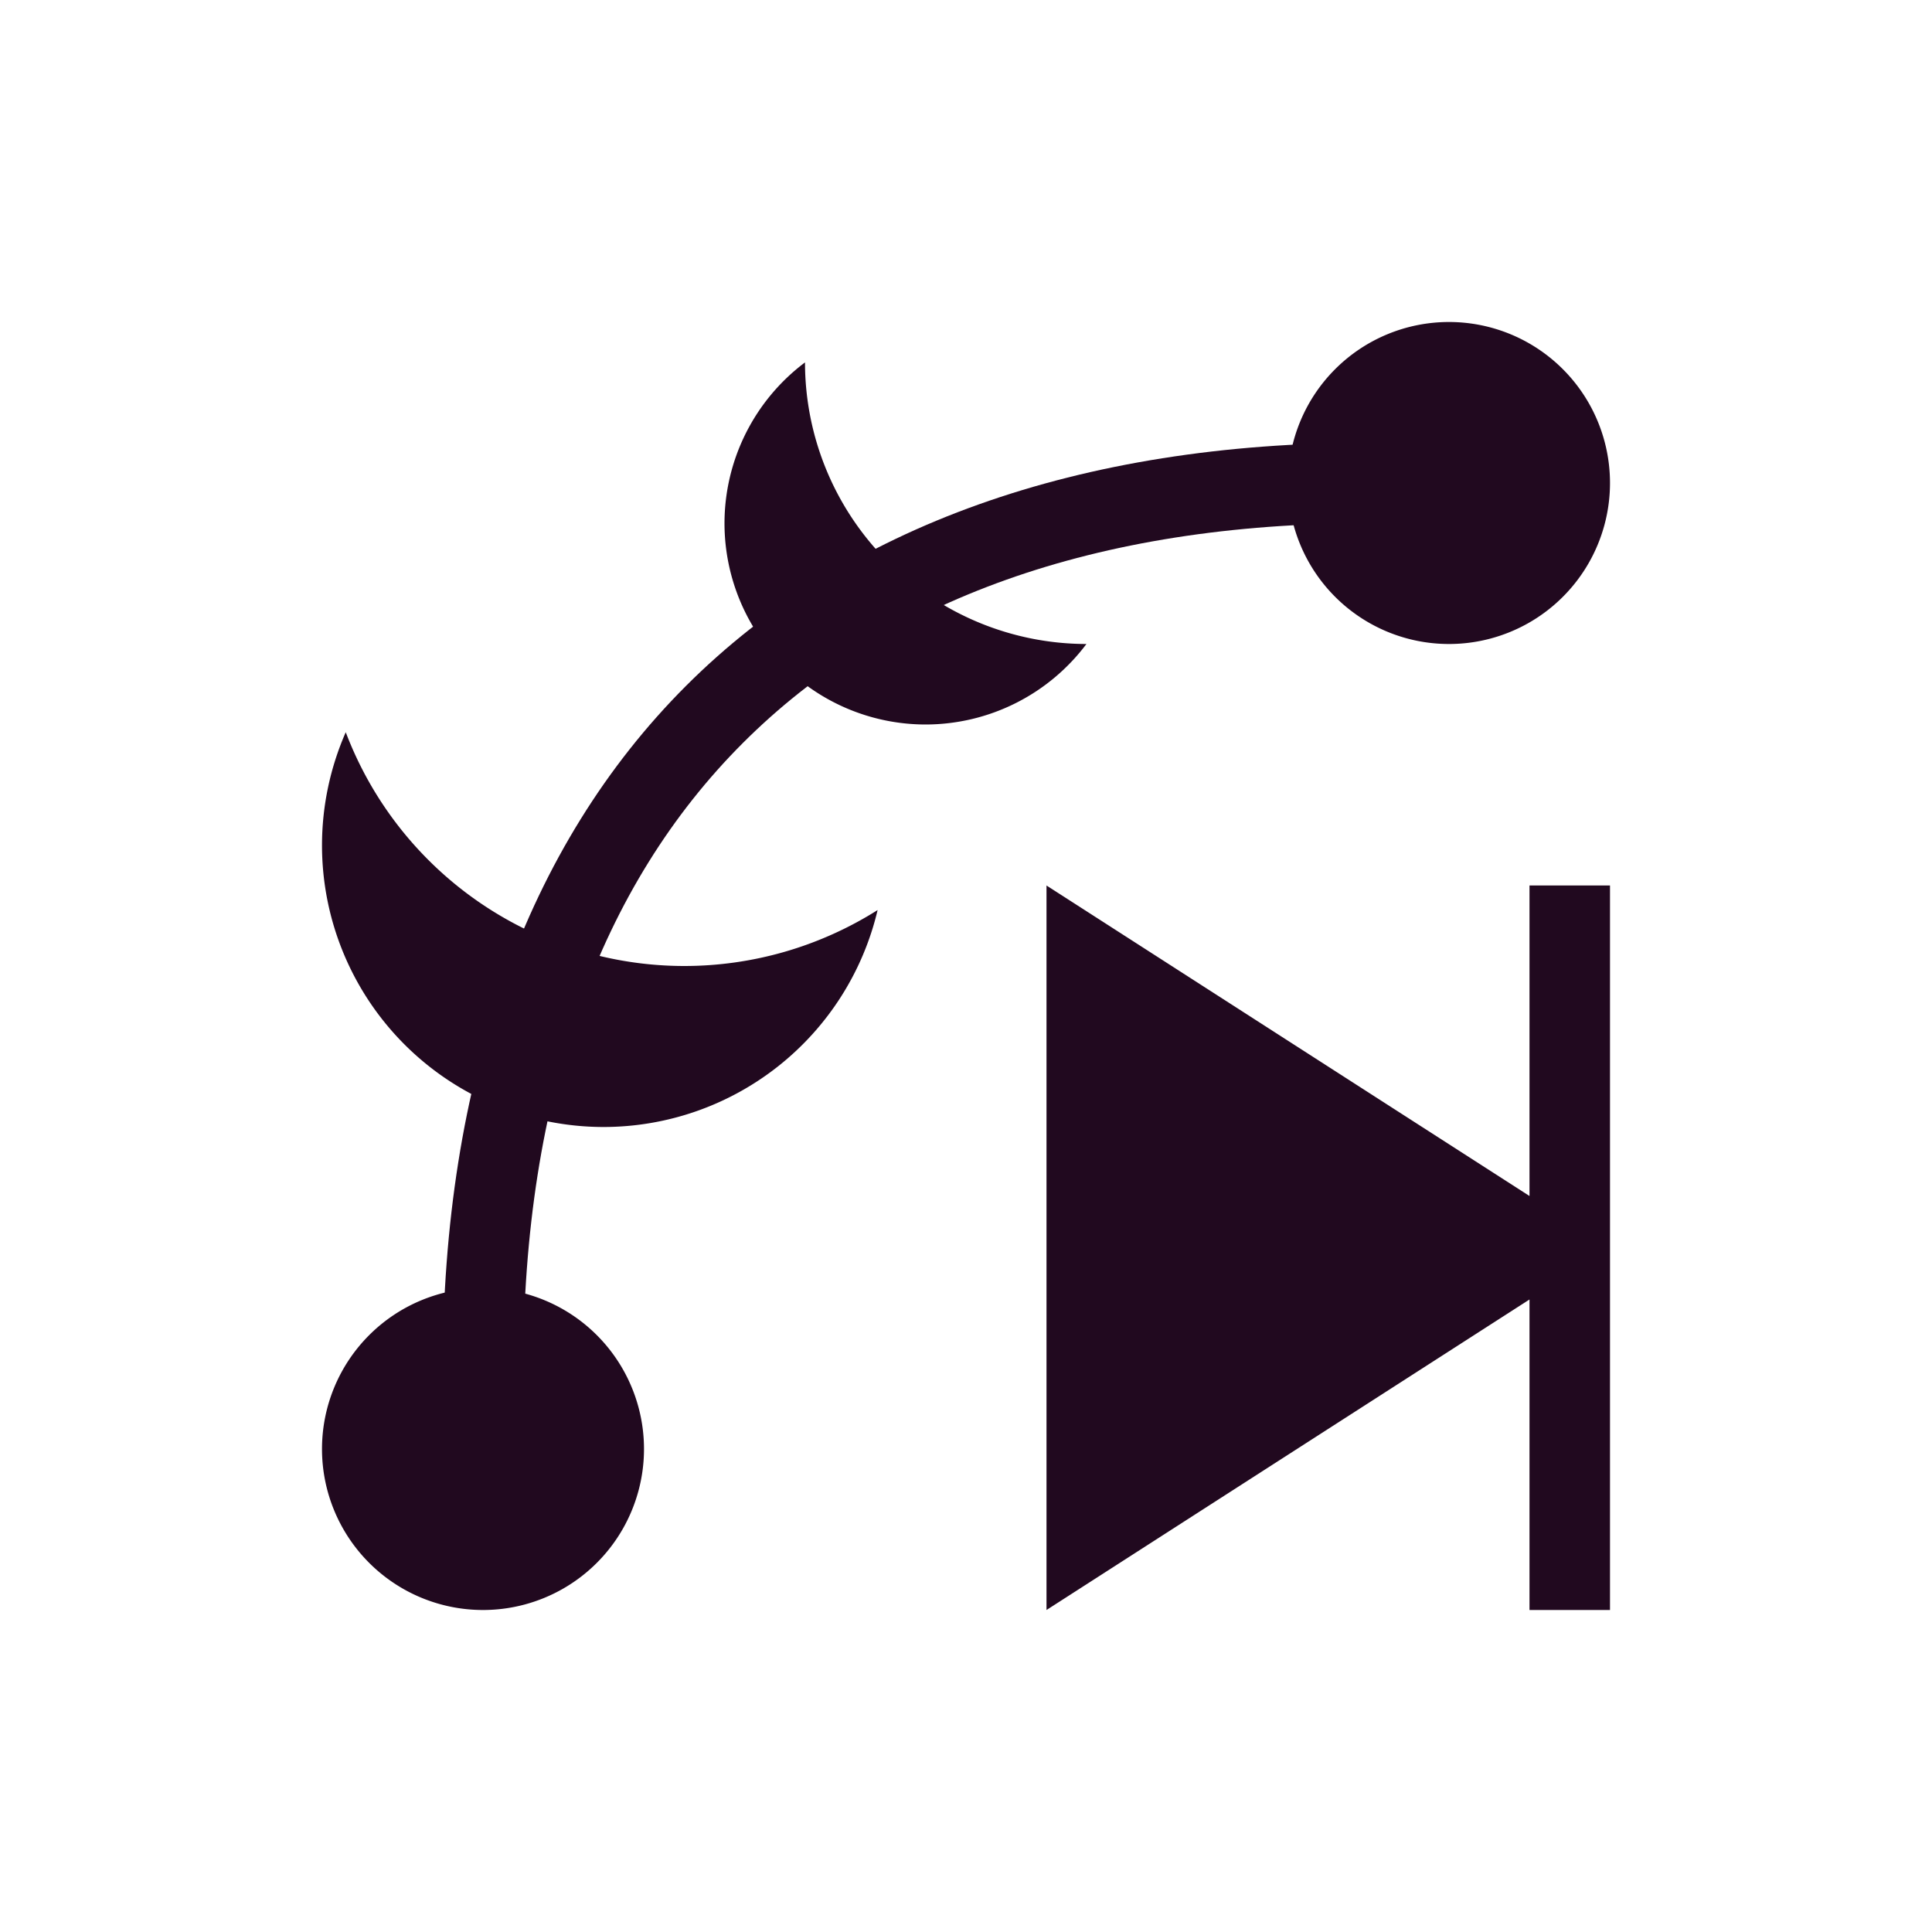 <svg xmlns="http://www.w3.org/2000/svg" width="24" height="24" version="1.1">
 <defs>
  <style id="current-color-scheme" type="text/css">
   .ColorScheme-Text { color:#21091f; } .ColorScheme-Highlight { color:#721f6a; } .ColorScheme-NeutralText { color:#ef8d6c; } .ColorScheme-PositiveText { color:#e95e2f; } .ColorScheme-NegativeText { color:#671c60; }
  </style>
 </defs>
 <g transform="translate(4,4)">
  <path style="fill:currentColor" class="ColorScheme-Text" d="M 13,1.5 C 9.405,1.5 6.506,2.537 4.521,4.521 2.537,6.506 1.5,9.405 1.5,13 H 2.5 C 2.5,9.595 3.463,6.994 5.229,5.229 6.994,3.463 9.595,2.5 13,2.5 Z"/>
  <path style="fill:currentColor" class="ColorScheme-Text" d="M 0.295,5.096 A 3.5,3.5 0 0 0 0,6.5 3.5,3.5 0 0 0 3.5,10 3.5,3.5 0 0 0 6.902,7.305 4.5,4.5 0 0 1 4.5,8 4.5,4.5 0 0 1 0.295,5.096 Z M 6,0.502 A 2.5,2.5 0 0 0 5,2.5 2.5,2.5 0 0 0 7.5,5 2.5,2.5 0 0 0 9.496,4 3.5,3.5 0 0 1 6,0.502 Z M 4,14 A 2,2 0 0 1 2,16 2,2 0 0 1 0,14 2,2 0 0 1 2,12 2,2 0 0 1 4,14 Z M 16,2 A 2,2 0 0 1 14,4 2,2 0 0 1 12,2 2,2 0 0 1 14,0 2,2 0 0 1 16,2 Z M 15,7 H 16 V 16 H 15 Z M 9,7 16,11.5 9,16 Z"/>
 </g>
</svg>
